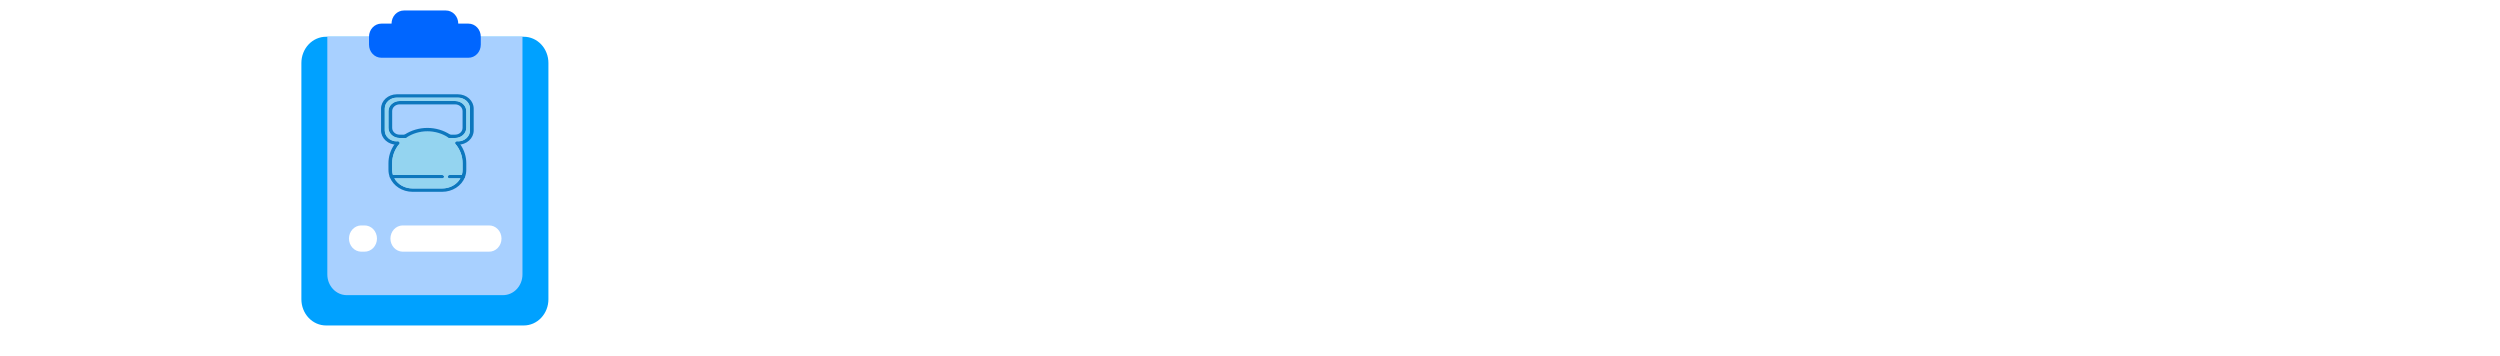 <svg width="253" height="36" viewBox="0 0 253 36" fill="none" xmlns="http://www.w3.org/2000/svg">
<g filter="url(#filter0_d_19_173)">
<path d="M73.05 26L69.72 14.364H72.408L74.334 22.449H74.431L76.556 14.364H78.857L80.976 22.466H81.078L83.004 14.364H85.692L82.362 26H79.965L77.749 18.392H77.658L75.448 26H73.05ZM89.969 26.171C89.086 26.171 88.323 25.983 87.679 25.608C87.039 25.229 86.545 24.703 86.196 24.028C85.848 23.35 85.674 22.564 85.674 21.671C85.674 20.769 85.848 19.981 86.196 19.307C86.545 18.629 87.039 18.102 87.679 17.727C88.323 17.349 89.086 17.159 89.969 17.159C90.852 17.159 91.613 17.349 92.253 17.727C92.897 18.102 93.393 18.629 93.742 19.307C94.09 19.981 94.264 20.769 94.264 21.671C94.264 22.564 94.09 23.35 93.742 24.028C93.393 24.703 92.897 25.229 92.253 25.608C91.613 25.983 90.852 26.171 89.969 26.171ZM89.98 24.296C90.382 24.296 90.717 24.182 90.986 23.954C91.255 23.724 91.458 23.409 91.594 23.011C91.734 22.614 91.804 22.161 91.804 21.653C91.804 21.146 91.734 20.693 91.594 20.296C91.458 19.898 91.255 19.583 90.986 19.352C90.717 19.121 90.382 19.006 89.98 19.006C89.575 19.006 89.234 19.121 88.958 19.352C88.685 19.583 88.478 19.898 88.338 20.296C88.202 20.693 88.134 21.146 88.134 21.653C88.134 22.161 88.202 22.614 88.338 23.011C88.478 23.409 88.685 23.724 88.958 23.954C89.234 24.182 89.575 24.296 89.98 24.296ZM95.838 26V17.273H98.185V18.796H98.276C98.435 18.254 98.702 17.845 99.077 17.568C99.452 17.288 99.884 17.148 100.372 17.148C100.494 17.148 100.624 17.155 100.764 17.171C100.905 17.186 101.028 17.206 101.134 17.233V19.381C101.02 19.347 100.863 19.316 100.662 19.29C100.461 19.263 100.278 19.25 100.111 19.25C99.755 19.25 99.437 19.328 99.156 19.483C98.88 19.634 98.66 19.847 98.497 20.119C98.338 20.392 98.259 20.706 98.259 21.062V26H95.838ZM104.578 23.489L104.584 20.585H104.936L107.732 17.273H110.51L106.755 21.659H106.181L104.578 23.489ZM102.385 26V14.364H104.806V26H102.385ZM107.84 26L105.272 22.199L106.885 20.489L110.675 26H107.84ZM115.281 26.171C114.399 26.171 113.636 25.983 112.992 25.608C112.352 25.229 111.857 24.703 111.509 24.028C111.16 23.35 110.986 22.564 110.986 21.671C110.986 20.769 111.16 19.981 111.509 19.307C111.857 18.629 112.352 18.102 112.992 17.727C113.636 17.349 114.399 17.159 115.281 17.159C116.164 17.159 116.925 17.349 117.566 17.727C118.21 18.102 118.706 18.629 119.054 19.307C119.403 19.981 119.577 20.769 119.577 21.671C119.577 22.564 119.403 23.35 119.054 24.028C118.706 24.703 118.21 25.229 117.566 25.608C116.925 25.983 116.164 26.171 115.281 26.171ZM115.293 24.296C115.694 24.296 116.03 24.182 116.299 23.954C116.567 23.724 116.77 23.409 116.906 23.011C117.047 22.614 117.117 22.161 117.117 21.653C117.117 21.146 117.047 20.693 116.906 20.296C116.77 19.898 116.567 19.583 116.299 19.352C116.03 19.121 115.694 19.006 115.293 19.006C114.888 19.006 114.547 19.121 114.27 19.352C113.997 19.583 113.791 19.898 113.651 20.296C113.514 20.693 113.446 21.146 113.446 21.653C113.446 22.161 113.514 22.614 113.651 23.011C113.791 23.409 113.997 23.724 114.27 23.954C114.547 24.182 114.888 24.296 115.293 24.296ZM126.747 22.284V17.273H129.168V26H126.844V24.415H126.753C126.556 24.926 126.228 25.337 125.77 25.648C125.316 25.958 124.761 26.114 124.105 26.114C123.522 26.114 123.009 25.981 122.566 25.716C122.122 25.451 121.776 25.074 121.526 24.585C121.28 24.097 121.155 23.511 121.151 22.829V17.273H123.571V22.398C123.575 22.913 123.713 23.32 123.986 23.619C124.259 23.919 124.624 24.068 125.083 24.068C125.374 24.068 125.647 24.002 125.901 23.869C126.155 23.733 126.359 23.532 126.514 23.267C126.674 23.002 126.751 22.674 126.747 22.284ZM135.746 17.273V19.091H130.49V17.273H135.746ZM131.683 15.182H134.104V23.318C134.104 23.542 134.138 23.716 134.206 23.841C134.274 23.962 134.369 24.047 134.49 24.097C134.615 24.146 134.759 24.171 134.922 24.171C135.036 24.171 135.149 24.161 135.263 24.142C135.377 24.119 135.464 24.102 135.524 24.091L135.905 25.892C135.784 25.93 135.613 25.974 135.394 26.023C135.174 26.076 134.907 26.108 134.593 26.119C134.009 26.142 133.498 26.064 133.058 25.886C132.623 25.708 132.284 25.432 132.041 25.057C131.799 24.682 131.68 24.208 131.683 23.636V15.182ZM141.071 26V14.364H145.662C146.545 14.364 147.297 14.532 147.918 14.869C148.539 15.203 149.013 15.667 149.338 16.261C149.668 16.852 149.833 17.534 149.833 18.307C149.833 19.079 149.666 19.761 149.333 20.352C148.999 20.943 148.516 21.403 147.884 21.733C147.255 22.062 146.494 22.227 145.6 22.227H142.674V20.256H145.202C145.675 20.256 146.066 20.174 146.372 20.011C146.683 19.845 146.914 19.616 147.066 19.324C147.221 19.028 147.299 18.689 147.299 18.307C147.299 17.921 147.221 17.583 147.066 17.296C146.914 17.004 146.683 16.778 146.372 16.619C146.062 16.456 145.668 16.375 145.191 16.375H143.531V26H141.071ZM153.806 14.364V26H151.385V14.364H153.806ZM158.233 26.165C157.676 26.165 157.18 26.068 156.745 25.875C156.309 25.678 155.964 25.388 155.71 25.006C155.46 24.619 155.335 24.138 155.335 23.562C155.335 23.078 155.424 22.671 155.603 22.341C155.781 22.011 156.023 21.746 156.33 21.546C156.637 21.345 156.985 21.193 157.375 21.091C157.769 20.989 158.182 20.917 158.614 20.875C159.121 20.822 159.531 20.773 159.841 20.727C160.152 20.678 160.377 20.606 160.517 20.511C160.657 20.417 160.728 20.276 160.728 20.091V20.057C160.728 19.697 160.614 19.419 160.387 19.222C160.163 19.025 159.845 18.926 159.432 18.926C158.996 18.926 158.65 19.023 158.392 19.216C158.135 19.405 157.964 19.644 157.881 19.932L155.642 19.75C155.756 19.22 155.979 18.761 156.313 18.375C156.646 17.985 157.076 17.686 157.603 17.477C158.133 17.265 158.746 17.159 159.443 17.159C159.928 17.159 160.392 17.216 160.835 17.329C161.282 17.443 161.678 17.619 162.023 17.858C162.371 18.097 162.646 18.403 162.847 18.778C163.048 19.15 163.148 19.595 163.148 20.114V26H160.853V24.79H160.784C160.644 25.062 160.457 25.303 160.222 25.511C159.987 25.716 159.705 25.877 159.375 25.994C159.046 26.108 158.665 26.165 158.233 26.165ZM158.926 24.494C159.282 24.494 159.597 24.424 159.87 24.284C160.142 24.14 160.356 23.947 160.512 23.704C160.667 23.462 160.745 23.188 160.745 22.881V21.954C160.669 22.004 160.565 22.049 160.432 22.091C160.303 22.129 160.157 22.165 159.995 22.199C159.832 22.229 159.669 22.258 159.506 22.284C159.343 22.307 159.195 22.328 159.063 22.347C158.779 22.388 158.531 22.454 158.318 22.546C158.106 22.636 157.942 22.759 157.824 22.915C157.707 23.066 157.648 23.256 157.648 23.483C157.648 23.812 157.767 24.064 158.006 24.239C158.248 24.409 158.555 24.494 158.926 24.494ZM167.446 20.954V26H165.026V17.273H167.333V18.812H167.435C167.628 18.305 167.952 17.903 168.406 17.608C168.861 17.309 169.412 17.159 170.06 17.159C170.666 17.159 171.194 17.292 171.645 17.557C172.096 17.822 172.446 18.201 172.696 18.693C172.946 19.182 173.071 19.765 173.071 20.443V26H170.651V20.875C170.655 20.341 170.518 19.924 170.242 19.625C169.965 19.322 169.585 19.171 169.1 19.171C168.774 19.171 168.486 19.241 168.236 19.381C167.99 19.521 167.797 19.725 167.656 19.994C167.52 20.259 167.45 20.579 167.446 20.954ZM182.24 19.761L180.024 19.898C179.987 19.708 179.905 19.538 179.78 19.386C179.655 19.231 179.49 19.108 179.286 19.017C179.085 18.922 178.844 18.875 178.564 18.875C178.189 18.875 177.873 18.954 177.615 19.114C177.358 19.269 177.229 19.477 177.229 19.739C177.229 19.947 177.312 20.123 177.479 20.267C177.646 20.411 177.932 20.526 178.337 20.614L179.916 20.932C180.765 21.106 181.398 21.386 181.814 21.773C182.231 22.159 182.439 22.667 182.439 23.296C182.439 23.867 182.271 24.369 181.933 24.801C181.6 25.233 181.142 25.57 180.558 25.812C179.979 26.051 179.31 26.171 178.553 26.171C177.398 26.171 176.477 25.93 175.791 25.449C175.11 24.964 174.71 24.305 174.593 23.472L176.973 23.347C177.045 23.699 177.219 23.968 177.496 24.153C177.773 24.335 178.127 24.426 178.558 24.426C178.983 24.426 179.324 24.345 179.581 24.182C179.843 24.015 179.975 23.801 179.979 23.54C179.975 23.32 179.882 23.14 179.701 23C179.519 22.856 179.238 22.746 178.86 22.671L177.348 22.369C176.496 22.199 175.862 21.903 175.445 21.483C175.032 21.062 174.826 20.526 174.826 19.875C174.826 19.314 174.977 18.831 175.28 18.426C175.587 18.021 176.017 17.708 176.57 17.489C177.127 17.269 177.778 17.159 178.524 17.159C179.627 17.159 180.494 17.392 181.127 17.858C181.763 18.324 182.134 18.958 182.24 19.761Z" fill="white"/>
</g>
<path d="M33 32.937H53C53.328 32.938 53.654 32.87 53.958 32.737C54.261 32.603 54.537 32.408 54.769 32.161C55.002 31.914 55.186 31.621 55.311 31.299C55.437 30.976 55.501 30.631 55.5 30.282V6.375C55.501 6.026 55.437 5.68 55.311 5.358C55.186 5.035 55.002 4.742 54.77 4.495C54.537 4.248 54.261 4.053 53.958 3.919C53.654 3.786 53.329 3.718 53 3.719H33C32.671 3.718 32.346 3.786 32.042 3.919C31.739 4.053 31.463 4.248 31.23 4.495C30.998 4.742 30.814 5.035 30.689 5.358C30.563 5.68 30.499 6.026 30.5 6.375V30.282C30.499 30.631 30.563 30.976 30.689 31.299C30.814 31.621 30.998 31.914 31.231 32.161C31.463 32.408 31.739 32.603 32.042 32.737C32.346 32.87 32.672 32.938 33 32.937Z" fill="#00A1FF"/>
<path d="M33.125 3.719V27.771C33.125 28.933 34.006 29.869 35.099 29.869H50.9C51.994 29.869 52.874 28.933 52.874 27.771V3.719H33.125Z" fill="#A8D0FF"/>
<path d="M40.874 1.062C40.71 1.062 40.547 1.096 40.396 1.163C40.244 1.229 40.106 1.327 39.99 1.451C39.874 1.574 39.782 1.721 39.719 1.882C39.656 2.043 39.624 2.216 39.624 2.391H38.594C38.429 2.39 38.267 2.424 38.115 2.491C37.963 2.558 37.825 2.655 37.709 2.779C37.593 2.902 37.501 3.049 37.438 3.21C37.375 3.371 37.343 3.544 37.343 3.719V4.516C37.343 5.252 37.901 5.844 38.594 5.844H47.406C47.57 5.845 47.732 5.811 47.884 5.744C48.036 5.677 48.174 5.579 48.29 5.456C48.406 5.333 48.498 5.186 48.561 5.025C48.624 4.863 48.656 4.691 48.656 4.516V3.719C48.656 3.544 48.624 3.371 48.561 3.21C48.498 3.049 48.406 2.902 48.29 2.779C48.174 2.655 48.036 2.558 47.884 2.491C47.732 2.424 47.57 2.39 47.406 2.391H46.375C46.375 2.216 46.343 2.043 46.28 1.882C46.218 1.721 46.126 1.574 46.009 1.451C45.893 1.327 45.755 1.229 45.603 1.163C45.452 1.096 45.289 1.062 45.124 1.062H40.874Z" fill="#0066FF"/>
<path d="M36.865 25.469C37.032 25.474 37.199 25.444 37.354 25.379C37.51 25.314 37.652 25.217 37.772 25.094C37.891 24.97 37.986 24.822 38.051 24.658C38.116 24.495 38.15 24.319 38.15 24.142C38.15 23.964 38.116 23.788 38.051 23.625C37.986 23.462 37.891 23.313 37.772 23.19C37.652 23.066 37.51 22.969 37.354 22.904C37.199 22.84 37.032 22.809 36.865 22.814H36.531C36.206 22.823 35.896 22.968 35.669 23.215C35.442 23.463 35.315 23.796 35.315 24.142C35.315 24.488 35.442 24.82 35.669 25.068C35.896 25.316 36.206 25.46 36.531 25.469H36.865ZM49.467 25.469C49.634 25.474 49.8 25.444 49.956 25.379C50.112 25.314 50.254 25.217 50.373 25.094C50.493 24.97 50.588 24.822 50.653 24.658C50.718 24.495 50.752 24.319 50.752 24.142C50.752 23.964 50.718 23.788 50.653 23.625C50.588 23.462 50.493 23.313 50.373 23.19C50.254 23.066 50.112 22.969 49.956 22.904C49.8 22.84 49.634 22.809 49.467 22.814H40.727C40.402 22.823 40.093 22.968 39.865 23.215C39.639 23.463 39.511 23.796 39.511 24.142C39.511 24.488 39.639 24.82 39.865 25.068C40.093 25.316 40.402 25.46 40.727 25.469H49.467Z" fill="white"/>
<g clip-path="url(#clip0_19_173)">
<path d="M47.188 11.244V12.945C47.187 13.216 47.069 13.476 46.858 13.667C46.647 13.858 46.361 13.966 46.062 13.966H45.5C45.457 13.966 45.416 13.953 45.383 13.928C45.353 13.906 45.331 13.876 45.32 13.843C45.31 13.809 45.311 13.773 45.324 13.74C45.337 13.707 45.361 13.678 45.392 13.658C45.424 13.637 45.461 13.626 45.5 13.626H46.062C46.261 13.626 46.452 13.554 46.593 13.427C46.733 13.299 46.812 13.126 46.812 12.945V11.244C46.812 11.063 46.733 10.89 46.593 10.762C46.452 10.635 46.261 10.563 46.062 10.563H40.438C40.239 10.563 40.048 10.635 39.907 10.762C39.767 10.89 39.688 11.063 39.688 11.244V12.945C39.688 13.126 39.767 13.299 39.907 13.427C40.048 13.554 40.239 13.626 40.438 13.626H41C41.039 13.626 41.076 13.637 41.108 13.657C41.139 13.677 41.163 13.706 41.176 13.739C41.19 13.772 41.191 13.807 41.181 13.841C41.17 13.875 41.149 13.905 41.119 13.927L41.117 13.929L41.112 13.932C41.108 13.935 41.104 13.938 41.1 13.94L41.089 13.946L41.086 13.947C41.077 13.952 41.068 13.955 41.058 13.958C41.044 13.962 41.03 13.965 41.015 13.966C41.01 13.966 41.005 13.966 41 13.966H40.438C40.139 13.965 39.853 13.858 39.642 13.666C39.431 13.475 39.313 13.215 39.312 12.945V11.244C39.313 10.973 39.431 10.713 39.642 10.522C39.853 10.331 40.139 10.223 40.438 10.223H46.062C46.361 10.223 46.647 10.331 46.858 10.522C47.069 10.713 47.187 10.973 47.188 11.244Z" fill="#0D77BD"/>
<path d="M47.938 10.988V13.201C47.938 13.584 47.77 13.952 47.471 14.223C47.172 14.495 46.766 14.647 46.344 14.647H46.25C46.221 14.647 46.192 14.641 46.166 14.629C46.14 14.617 46.117 14.6 46.1 14.579L46.098 14.577C46.097 14.575 46.095 14.573 46.094 14.571C46.075 14.546 46.064 14.516 46.063 14.485C46.061 14.454 46.069 14.424 46.085 14.396C46.101 14.369 46.124 14.347 46.154 14.331C46.183 14.315 46.216 14.307 46.25 14.307H46.344C46.667 14.306 46.977 14.19 47.205 13.982C47.434 13.775 47.562 13.494 47.562 13.201V10.988C47.562 10.695 47.434 10.414 47.205 10.207C46.977 9.999 46.667 9.883 46.344 9.882H40.156C39.833 9.883 39.523 9.999 39.295 10.207C39.066 10.414 38.938 10.695 38.938 10.988V13.201C38.938 13.494 39.066 13.775 39.295 13.982C39.523 14.19 39.833 14.306 40.156 14.307H40.261H40.268L40.279 14.308C40.284 14.309 40.288 14.309 40.292 14.31H40.297C40.3 14.311 40.304 14.312 40.308 14.313C40.316 14.316 40.324 14.319 40.332 14.322C40.334 14.323 40.336 14.324 40.338 14.326C40.346 14.329 40.354 14.334 40.362 14.339C40.368 14.343 40.374 14.348 40.379 14.352L40.387 14.36C40.412 14.384 40.428 14.414 40.434 14.446C40.435 14.449 40.435 14.452 40.435 14.455C40.436 14.465 40.436 14.475 40.435 14.485C40.435 14.487 40.435 14.489 40.435 14.491C40.435 14.491 40.435 14.492 40.435 14.492L40.434 14.502C40.433 14.506 40.432 14.511 40.431 14.515C40.43 14.519 40.429 14.524 40.427 14.528C40.425 14.533 40.424 14.537 40.422 14.541C40.42 14.545 40.418 14.549 40.416 14.553C40.41 14.563 40.402 14.573 40.394 14.583C40.377 14.602 40.355 14.618 40.33 14.63C40.305 14.641 40.278 14.647 40.25 14.647H40.156C39.734 14.647 39.328 14.495 39.029 14.223C38.73 13.952 38.562 13.584 38.562 13.201V10.988C38.563 10.605 38.731 10.237 39.03 9.966C39.329 9.695 39.734 9.542 40.156 9.542H46.344C46.766 9.542 47.171 9.695 47.47 9.966C47.769 10.237 47.937 10.605 47.938 10.988ZM44.938 17.88C44.938 17.925 44.918 17.968 44.883 18C44.847 18.032 44.8 18.05 44.75 18.05H39.628C39.592 18.05 39.556 18.041 39.525 18.022C39.495 18.004 39.47 17.978 39.456 17.947C39.453 17.941 39.451 17.934 39.448 17.928C39.441 17.902 39.439 17.876 39.444 17.85C39.45 17.824 39.462 17.8 39.479 17.779C39.496 17.758 39.519 17.74 39.545 17.729C39.571 17.717 39.6 17.711 39.629 17.711H44.75C44.8 17.711 44.847 17.729 44.882 17.76C44.917 17.792 44.937 17.835 44.938 17.88ZM47.059 17.88C47.059 17.896 47.057 17.912 47.052 17.927C47.05 17.933 47.047 17.94 47.044 17.947C47.03 17.977 47.006 18.003 46.975 18.021C46.945 18.04 46.909 18.049 46.872 18.049H45.5C45.45 18.049 45.403 18.032 45.367 18C45.332 17.968 45.312 17.924 45.312 17.879C45.312 17.834 45.332 17.791 45.367 17.759C45.403 17.727 45.45 17.709 45.5 17.709H46.872C46.897 17.709 46.921 17.713 46.944 17.722C46.967 17.731 46.987 17.743 47.005 17.759C47.022 17.775 47.036 17.794 47.045 17.815C47.055 17.835 47.059 17.858 47.059 17.88Z" fill="#0D77BD"/>
<path d="M47.188 16.518V17.199C47.188 17.447 47.142 17.693 47.052 17.927C47.05 17.933 47.047 17.939 47.044 17.946C46.874 18.375 46.563 18.745 46.152 19.008C45.742 19.27 45.252 19.411 44.75 19.411H41.75C41.248 19.411 40.759 19.27 40.348 19.008C39.938 18.746 39.626 18.375 39.456 17.947C39.453 17.94 39.451 17.934 39.449 17.927C39.358 17.693 39.312 17.447 39.312 17.199V16.518C39.31 15.85 39.516 15.195 39.907 14.629C39.967 14.542 40.031 14.457 40.1 14.374C40.117 14.353 40.14 14.336 40.166 14.324C40.192 14.312 40.221 14.306 40.25 14.306H40.261H40.268L40.279 14.307C40.284 14.308 40.288 14.309 40.293 14.31H40.297C40.301 14.311 40.305 14.312 40.308 14.313C40.316 14.315 40.324 14.318 40.332 14.322C40.334 14.323 40.337 14.324 40.339 14.325C40.347 14.329 40.355 14.334 40.362 14.339C40.368 14.343 40.374 14.347 40.379 14.352L40.387 14.359C40.412 14.383 40.428 14.413 40.434 14.446C40.435 14.449 40.435 14.452 40.436 14.454C40.437 14.465 40.437 14.475 40.436 14.485C40.436 14.487 40.436 14.489 40.436 14.491C40.435 14.491 40.435 14.492 40.436 14.492L40.434 14.501C40.434 14.506 40.433 14.51 40.431 14.514C40.43 14.519 40.429 14.523 40.427 14.528C40.426 14.532 40.424 14.536 40.422 14.54C40.42 14.544 40.418 14.548 40.416 14.552C40.411 14.561 40.405 14.569 40.399 14.576L40.394 14.582C39.933 15.141 39.684 15.82 39.688 16.518V17.199C39.688 17.695 39.905 18.172 40.292 18.523C40.678 18.874 41.203 19.071 41.75 19.071H44.75C45.021 19.071 45.289 19.023 45.54 18.929C45.79 18.835 46.017 18.697 46.209 18.523C46.401 18.349 46.552 18.143 46.656 17.916C46.76 17.688 46.813 17.445 46.812 17.199V16.518C46.815 15.819 46.565 15.137 46.1 14.578L46.098 14.576C46.097 14.575 46.095 14.573 46.094 14.571C46.065 14.534 46.053 14.489 46.061 14.444C46.069 14.399 46.096 14.359 46.137 14.333C46.177 14.306 46.227 14.296 46.277 14.303C46.326 14.31 46.37 14.335 46.399 14.372C46.468 14.455 46.533 14.541 46.594 14.629C46.984 15.195 47.19 15.85 47.188 16.518Z" fill="#0D77BD"/>
<path d="M46.344 9.882H40.156C39.833 9.882 39.523 9.999 39.295 10.206C39.066 10.414 38.938 10.695 38.938 10.988V13.2C38.938 13.493 39.066 13.774 39.295 13.982C39.523 14.189 39.833 14.306 40.156 14.306H40.261H40.268L40.279 14.307L40.292 14.31H40.297C40.301 14.311 40.304 14.312 40.308 14.313C40.316 14.315 40.324 14.318 40.332 14.322C40.334 14.323 40.336 14.324 40.338 14.325C40.346 14.329 40.354 14.334 40.362 14.338C40.368 14.343 40.374 14.347 40.379 14.352L40.387 14.359C40.412 14.383 40.428 14.413 40.434 14.446C40.435 14.449 40.435 14.451 40.435 14.454C40.436 14.464 40.436 14.475 40.435 14.485C40.435 14.486 40.435 14.488 40.435 14.49C40.435 14.491 40.435 14.492 40.435 14.492C40.435 14.495 40.435 14.498 40.434 14.501C40.433 14.506 40.432 14.51 40.431 14.514C40.43 14.519 40.429 14.523 40.427 14.528C40.425 14.532 40.424 14.536 40.422 14.54C40.42 14.544 40.418 14.548 40.416 14.552C40.41 14.563 40.402 14.573 40.394 14.582C39.932 15.141 39.684 15.82 39.688 16.518V17.199C39.687 17.372 39.714 17.543 39.765 17.709H44.75C44.8 17.709 44.847 17.727 44.883 17.759C44.918 17.791 44.938 17.834 44.938 17.88C44.938 17.925 44.918 17.968 44.883 18C44.847 18.032 44.8 18.05 44.75 18.05H39.913C40.086 18.357 40.349 18.615 40.673 18.795C40.997 18.975 41.37 19.07 41.75 19.071H44.75C45.13 19.07 45.503 18.975 45.827 18.795C46.151 18.615 46.414 18.357 46.587 18.05H45.5C45.45 18.05 45.403 18.032 45.367 18C45.332 17.968 45.312 17.925 45.312 17.88C45.312 17.834 45.332 17.791 45.367 17.759C45.403 17.727 45.45 17.709 45.5 17.709H46.735C46.786 17.543 46.813 17.372 46.812 17.199V16.518C46.815 15.818 46.565 15.137 46.1 14.578L46.098 14.576C46.097 14.574 46.095 14.573 46.094 14.571C46.073 14.543 46.062 14.511 46.061 14.477C46.06 14.444 46.07 14.411 46.09 14.382C46.11 14.354 46.139 14.332 46.172 14.318C46.206 14.305 46.244 14.3 46.28 14.306H46.344C46.667 14.306 46.977 14.189 47.205 13.982C47.434 13.774 47.562 13.493 47.562 13.2V10.988C47.562 10.695 47.434 10.414 47.205 10.206C46.977 9.999 46.667 9.882 46.344 9.882ZM47.188 12.945C47.187 13.216 47.069 13.475 46.858 13.666C46.647 13.858 46.361 13.966 46.062 13.966H45.5C45.457 13.966 45.416 13.952 45.383 13.928C44.767 13.511 44.02 13.286 43.252 13.286C42.484 13.286 41.737 13.511 41.121 13.928L41.119 13.93C41.113 13.934 41.108 13.938 41.102 13.941C41.098 13.943 41.095 13.945 41.091 13.946L41.088 13.948C41.079 13.952 41.07 13.956 41.06 13.958C41.046 13.963 41.032 13.965 41.017 13.966C41.012 13.966 41.007 13.966 41.002 13.966H40.438C40.139 13.966 39.853 13.858 39.642 13.667C39.431 13.476 39.313 13.216 39.312 12.945V11.243C39.313 10.973 39.431 10.713 39.642 10.521C39.853 10.33 40.139 10.222 40.438 10.222H46.062C46.361 10.222 46.647 10.33 46.858 10.521C47.069 10.713 47.187 10.973 47.188 11.243V12.945Z" fill="#94D4F0"/>
<path d="M45.644 13.893C45.614 13.929 45.57 13.953 45.521 13.959C45.472 13.966 45.423 13.954 45.383 13.928C44.767 13.511 44.02 13.286 43.252 13.286C42.484 13.286 41.737 13.511 41.121 13.928L41.119 13.93L41.114 13.933C41.11 13.935 41.106 13.938 41.102 13.941L41.091 13.946L41.088 13.948C41.079 13.952 41.07 13.955 41.06 13.958C41.046 13.962 41.031 13.965 41.017 13.966H41.002C40.963 13.966 40.924 13.955 40.892 13.934C40.861 13.913 40.837 13.884 40.824 13.85C40.812 13.816 40.811 13.78 40.823 13.745C40.835 13.711 40.858 13.681 40.889 13.66C40.906 13.649 40.923 13.637 40.94 13.626C41.612 13.184 42.422 12.945 43.252 12.945C44.082 12.945 44.892 13.184 45.564 13.626C45.578 13.636 45.593 13.645 45.608 13.655C45.647 13.683 45.673 13.723 45.68 13.767C45.687 13.812 45.674 13.857 45.644 13.893Z" fill="#0D77BD"/>
</g>
<defs>
<filter id="filter0_d_19_173" x="65.72" y="14.363" width="120.719" height="19.808" filterUnits="userSpaceOnUse" color-interpolation-filters="sRGB">
<feFlood flood-opacity="0" result="BackgroundImageFix"/>
<feColorMatrix in="SourceAlpha" type="matrix" values="0 0 0 0 0 0 0 0 0 0 0 0 0 0 0 0 0 0 127 0" result="hardAlpha"/>
<feOffset dy="4"/>
<feGaussianBlur stdDeviation="2"/>
<feComposite in2="hardAlpha" operator="out"/>
<feColorMatrix type="matrix" values="0 0 0 0 0 0 0 0 0 0 0 0 0 0 0 0 0 0 0.25 0"/>
<feBlend mode="normal" in2="BackgroundImageFix" result="effect1_dropShadow_19_173"/>
<feBlend mode="normal" in="SourceGraphic" in2="effect1_dropShadow_19_173" result="shape"/>
</filter>
<clipPath id="clip0_19_173">
<rect width="12" height="10.891" fill="white" transform="translate(37.25 9.031)"/>
</clipPath>
</defs>
</svg>
